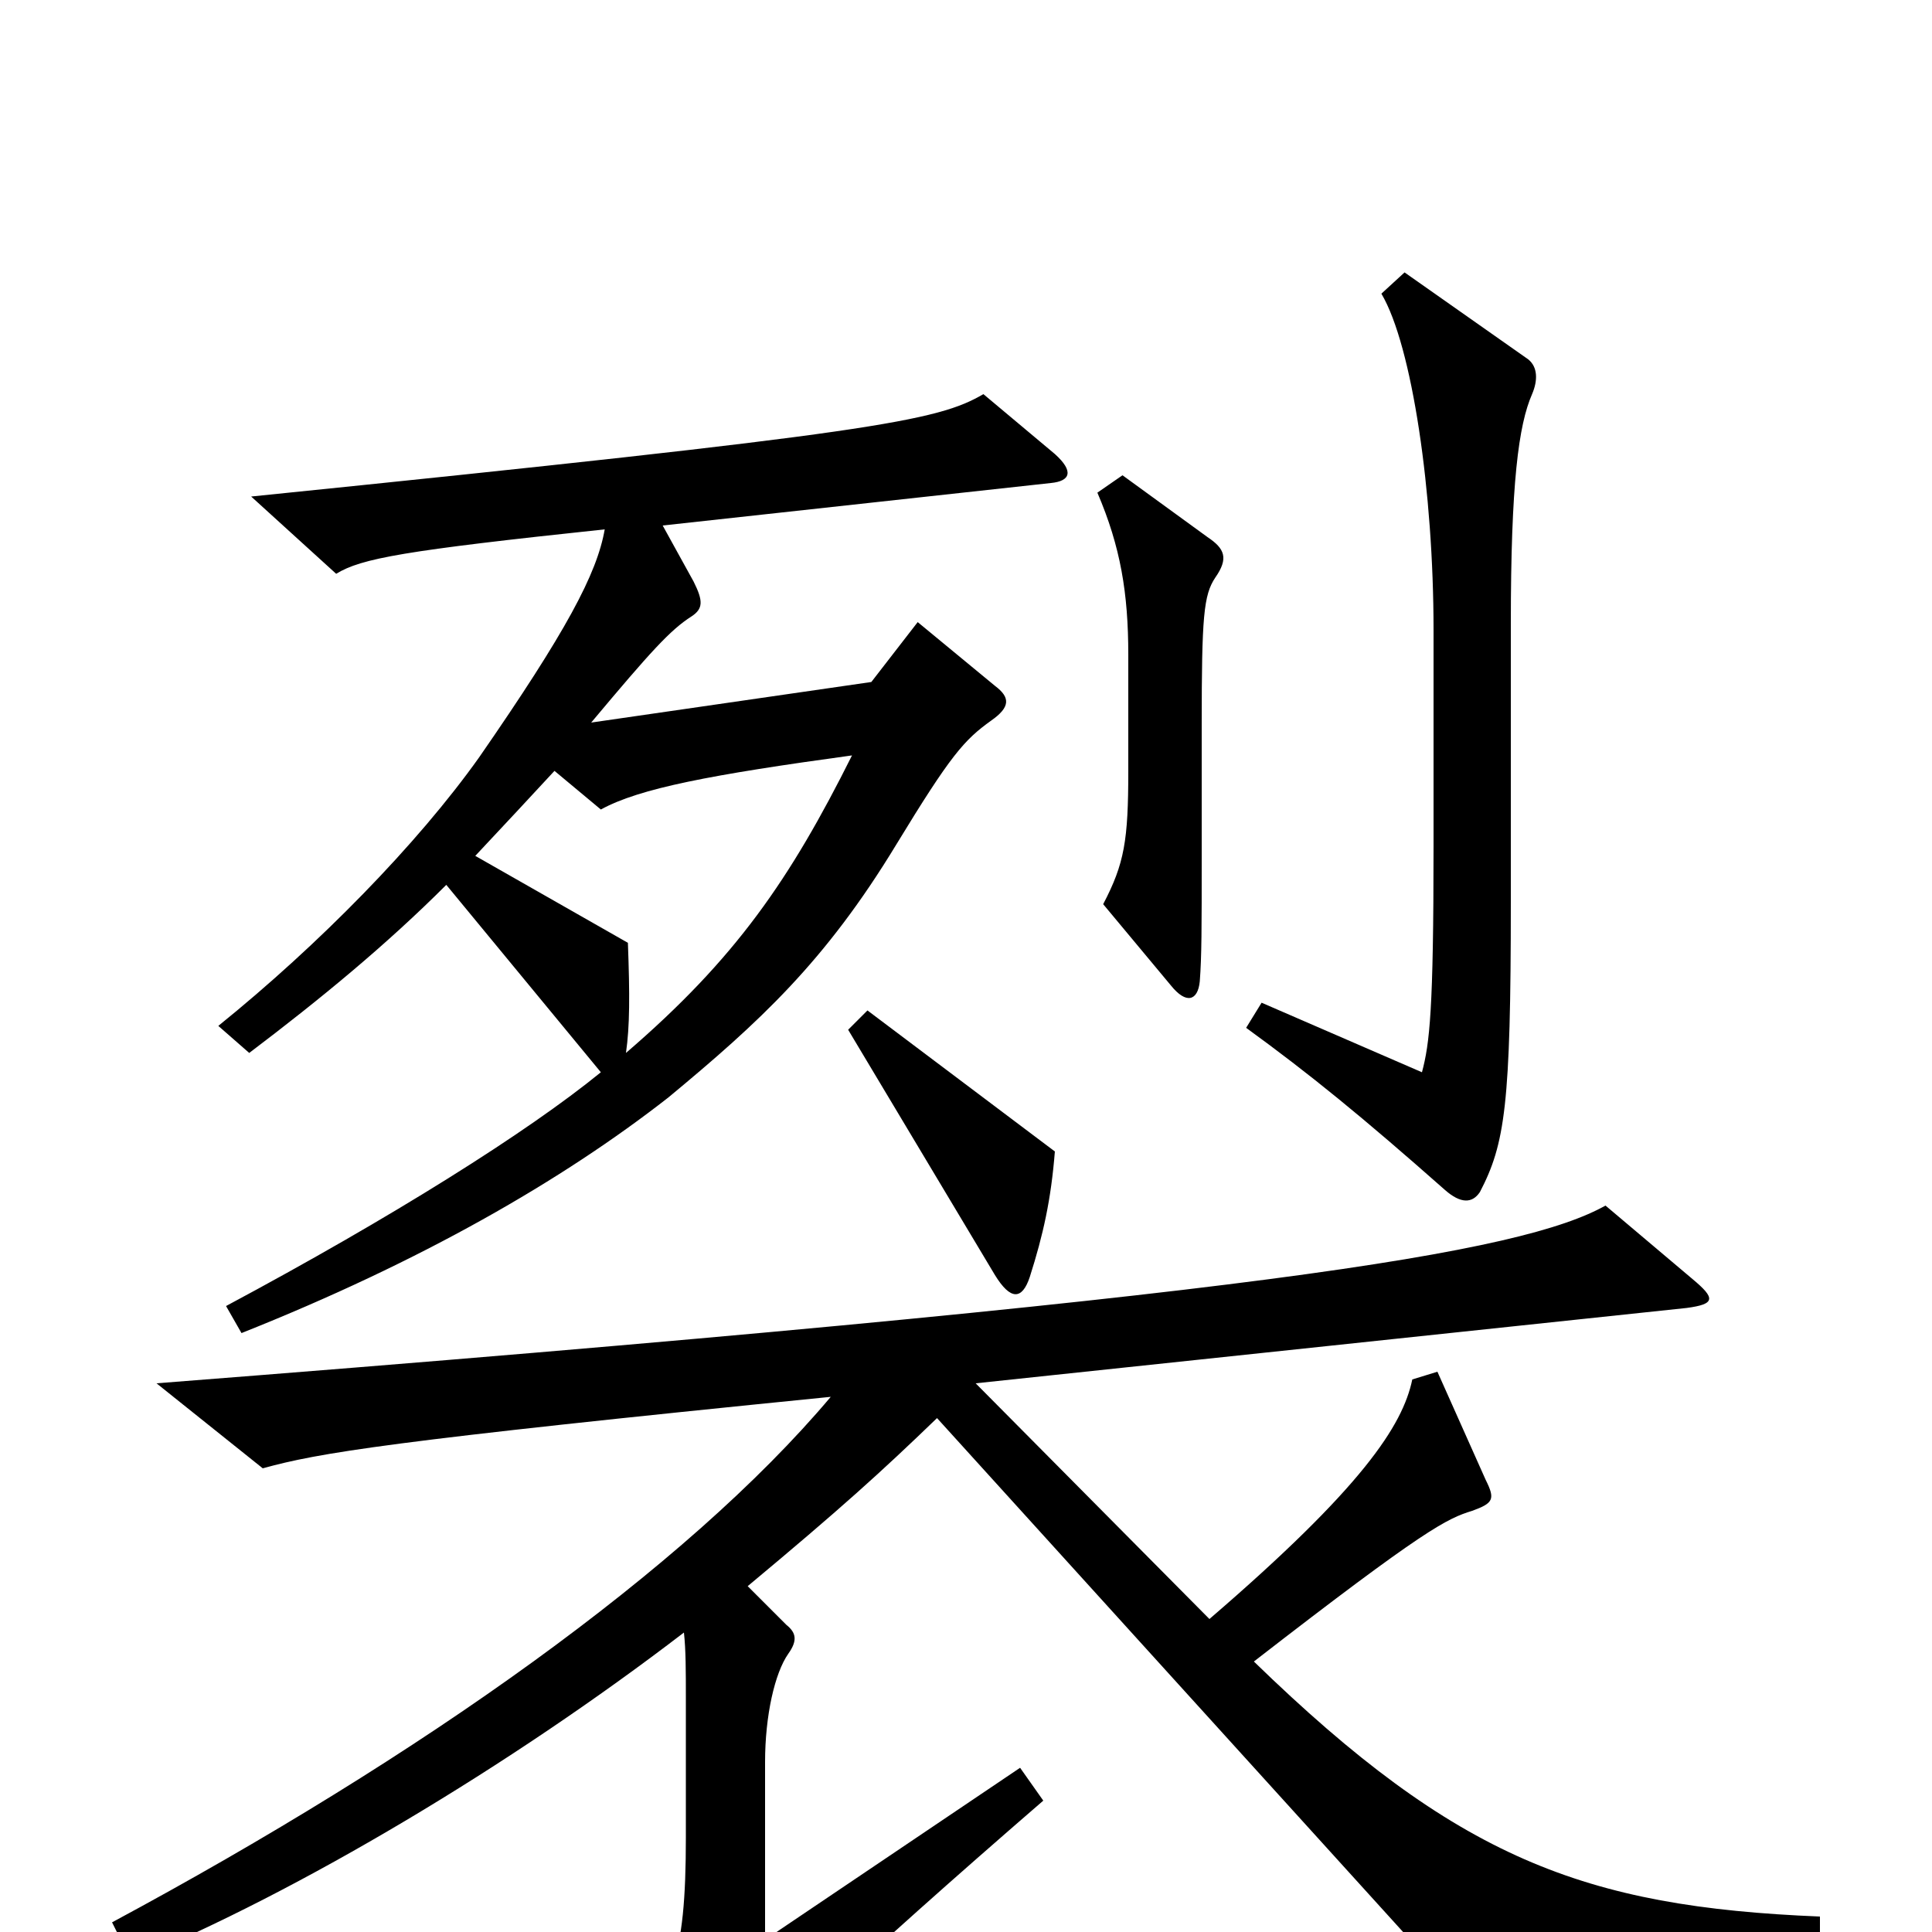<svg xmlns="http://www.w3.org/2000/svg" viewBox="0 -1000 1000 1000">
	<path fill="#000000" d="M793 -796C796 -803 796 -810 791 -814L727 -859L715 -848C731 -821 742 -745 742 -674V-562C742 -477 740 -460 736 -445L653 -481L645 -468C678 -444 705 -422 748 -384C756 -377 762 -377 766 -383C779 -408 782 -428 782 -533V-677C782 -750 786 -780 793 -796ZM629 -701C636 -711 634 -716 625 -722L581 -754L568 -745C580 -717 584 -693 584 -661V-601C584 -565 582 -553 571 -532L606 -490C614 -480 620 -482 621 -492C622 -505 622 -520 622 -556V-625C622 -681 623 -692 629 -701ZM546 -765L509 -796C485 -782 454 -776 130 -743L174 -703C187 -711 209 -715 313 -726C309 -703 293 -673 248 -608C216 -563 165 -511 113 -469L129 -455C166 -483 200 -511 231 -542L311 -445C273 -414 203 -370 117 -324L125 -310C218 -347 291 -389 346 -432C393 -471 427 -502 464 -563C492 -609 499 -617 513 -627C523 -634 523 -639 515 -645L475 -678L451 -647L306 -626C337 -663 347 -674 358 -681C364 -685 364 -689 359 -699L343 -728L544 -750C554 -751 556 -756 546 -765ZM546 -404L449 -477L439 -467L515 -340C523 -327 529 -327 533 -339C540 -361 544 -379 546 -404ZM942 15V-8C820 -13 754 -38 649 -140C738 -209 749 -214 762 -218C773 -222 774 -224 769 -234L744 -290L731 -286C726 -262 705 -230 626 -162L505 -284L873 -323C888 -325 888 -328 876 -338L831 -376C788 -352 659 -329 81 -284L136 -240C165 -248 200 -254 430 -277C355 -188 218 -91 58 -5L68 15C155 -21 264 -86 354 -155C355 -146 355 -135 355 -121V-49C355 14 348 34 317 58L351 94C357 101 363 100 368 94C391 65 443 16 540 -68L528 -85L396 4V-88C396 -112 401 -134 408 -144C413 -151 412 -155 407 -159L387 -179C435 -219 456 -238 485 -266L748 24ZM441 -609C409 -545 381 -504 324 -455C326 -469 326 -485 325 -512L246 -557C261 -573 275 -588 287 -601L311 -581C331 -592 368 -599 441 -609Z"/>
</svg>